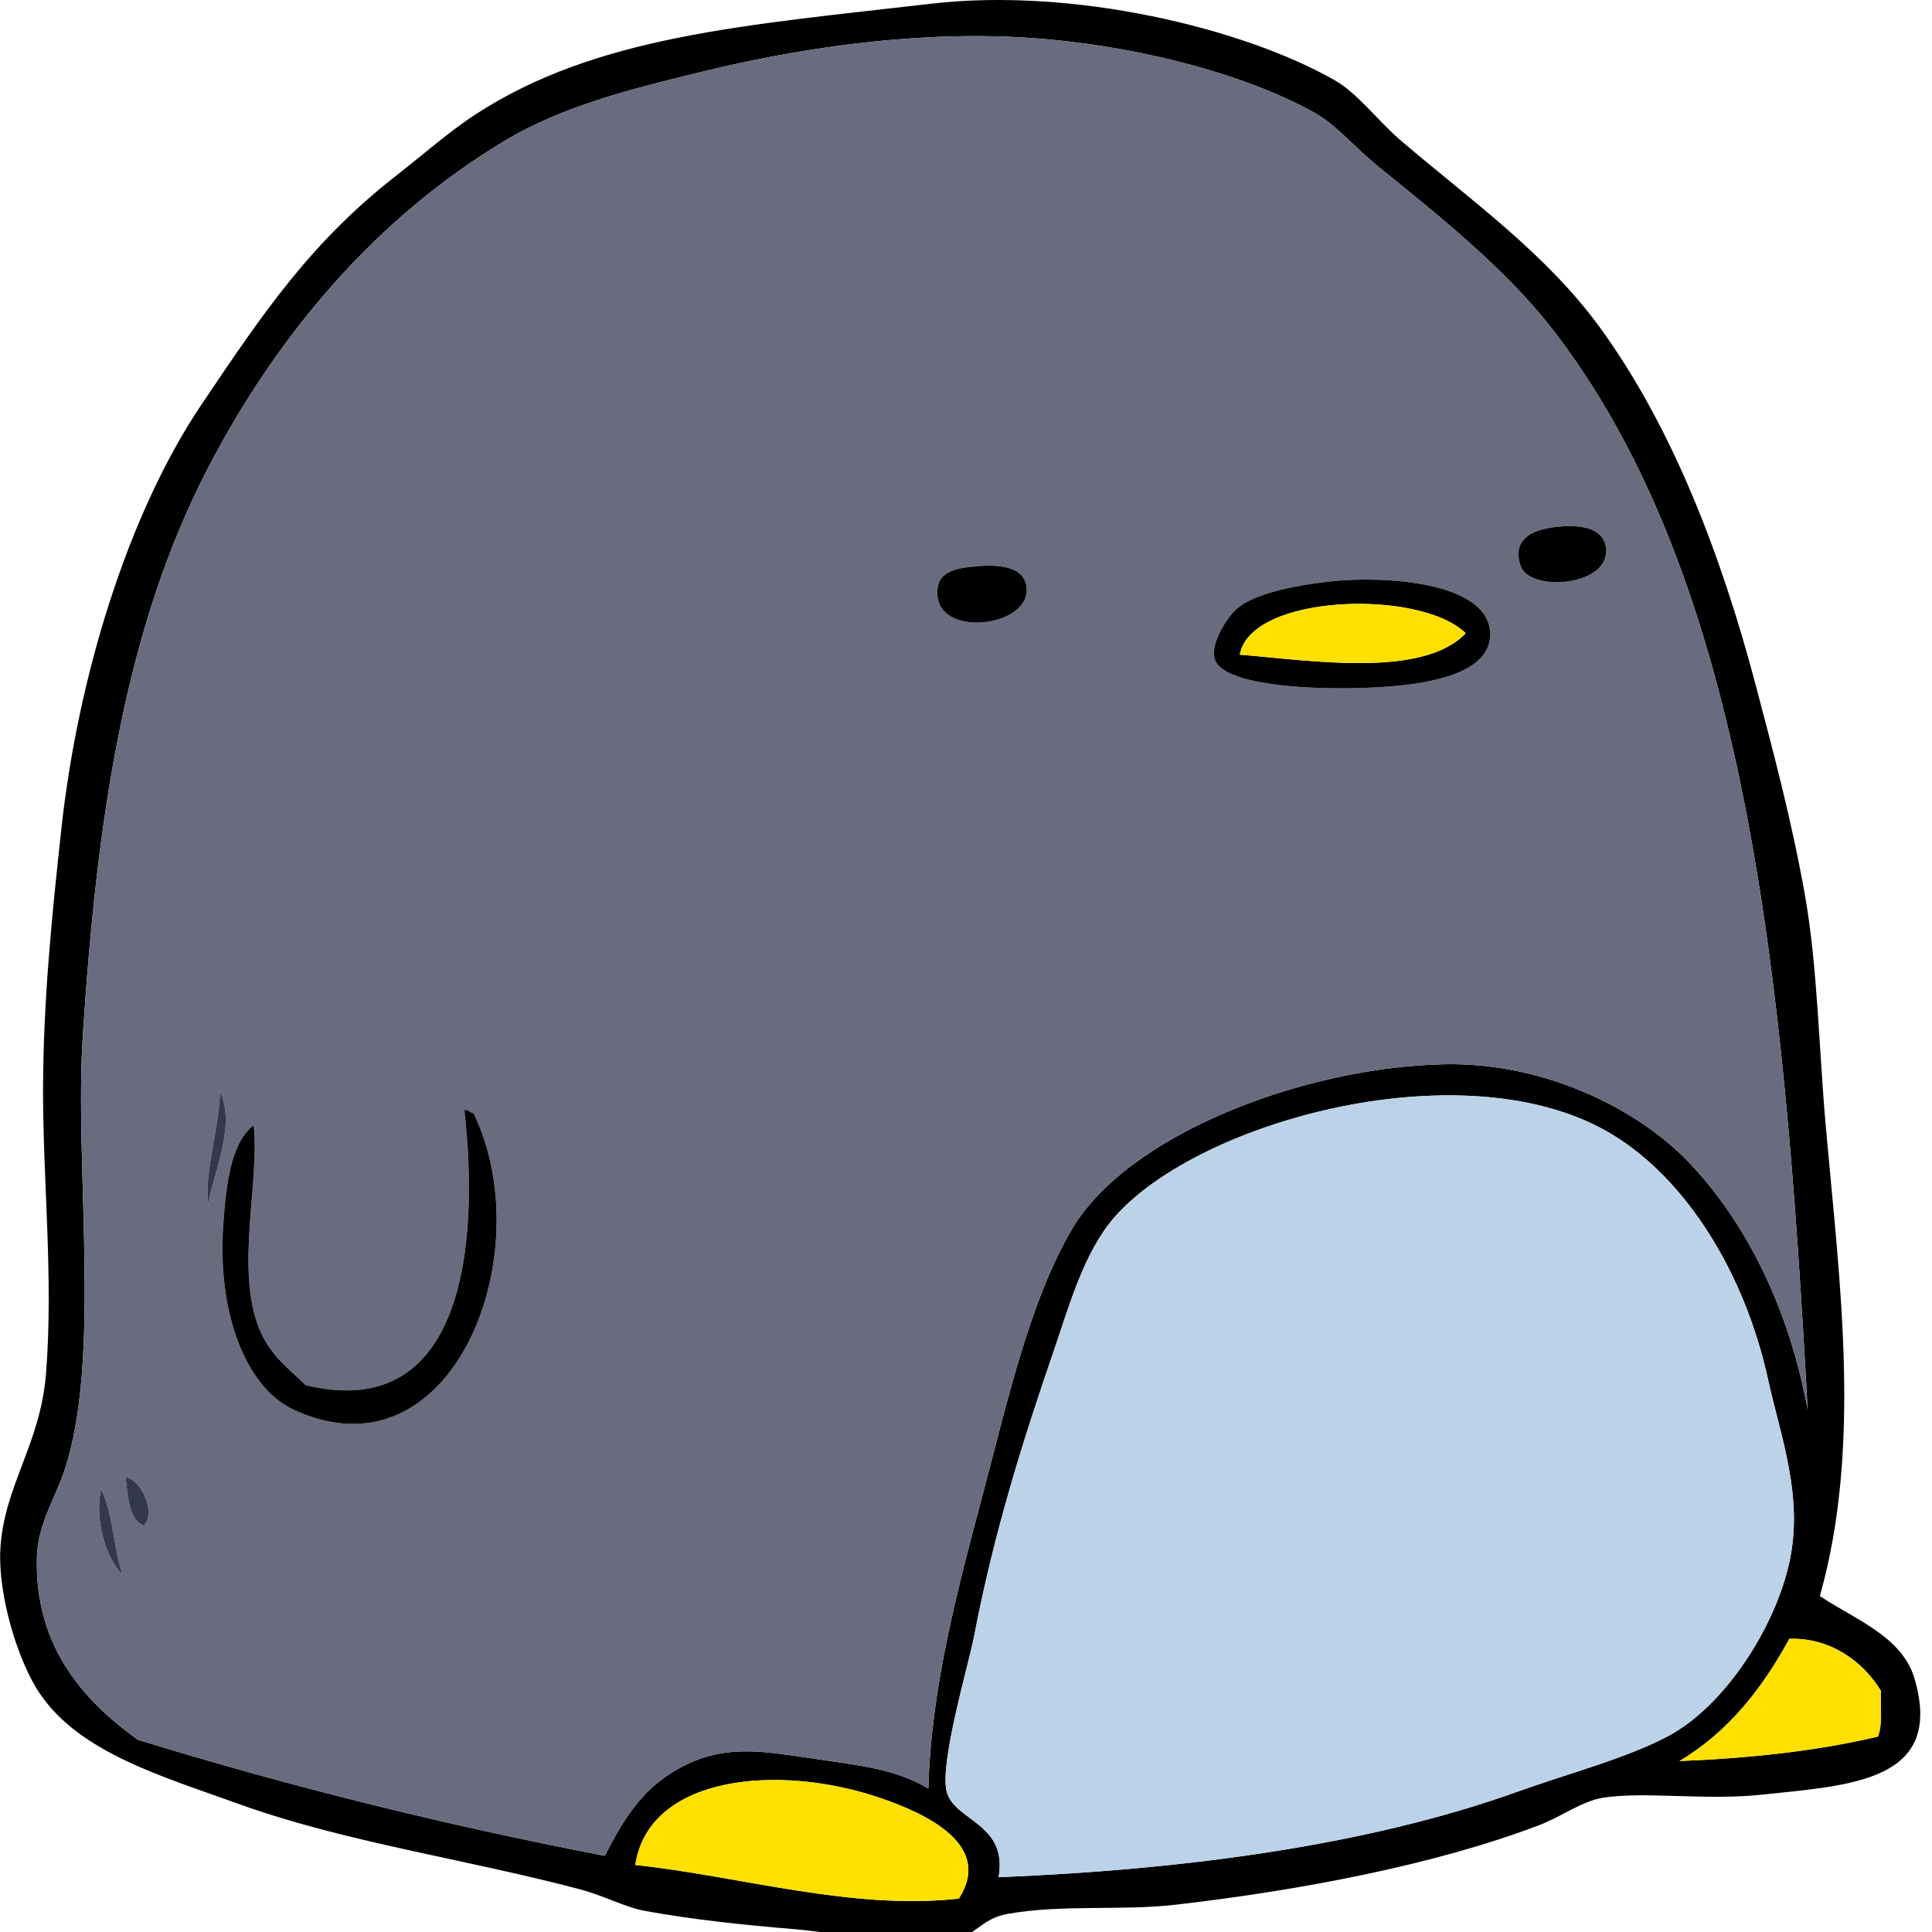 <svg xmlns="http://www.w3.org/2000/svg" xmlns:xlink="http://www.w3.org/1999/xlink" width="500" zoomAndPan="magnify" viewBox="0 0 375 375" height="500" preserveAspectRatio="xMidYMid meet" version="1.0"><defs><clipPath id="c655a922c2"><path d="M 113.316 112.5 L 117.809 112.5 L 117.809 117 L 113.316 117 Z M 113.316 112.5 " clip-rule="nonzero"/></clipPath><clipPath id="f244ebffd1"><path d="M 113.312 112.5 L 117.812 112.5 L 117.812 117 L 113.312 117 Z M 113.312 112.5 " clip-rule="nonzero"/></clipPath><clipPath id="8ad6a698ae"><path d="M 116 113 L 117.812 113 L 117.812 114 L 116 114 Z M 116 113 " clip-rule="nonzero"/></clipPath><clipPath id="5b1c02c0ff"><path d="M 113.312 115 L 114 115 L 114 116 L 113.312 116 Z M 113.312 115 " clip-rule="nonzero"/></clipPath><clipPath id="7a4d6fc72e"><path d="M 115 115 L 117.812 115 L 117.812 117 L 115 117 Z M 115 115 " clip-rule="nonzero"/></clipPath><clipPath id="a7988732fd"><path d="M 113.312 115 L 115 115 L 115 116 L 113.312 116 Z M 113.312 115 " clip-rule="nonzero"/></clipPath><clipPath id="19b5d2dc6f"><path d="M 113.312 115 L 114 115 L 114 117 L 113.312 117 Z M 113.312 115 " clip-rule="nonzero"/></clipPath><clipPath id="932ea197d4"><path d="M 117 116 L 117.812 116 L 117.812 117 L 117 117 Z M 117 116 " clip-rule="nonzero"/></clipPath><clipPath id="0e494418f6"><path d="M 0.023 0 L 372.719 0 L 372.719 375 L 0.023 375 Z M 0.023 0 " clip-rule="nonzero"/></clipPath></defs><g clip-path="url(#c655a922c2)"><path fill="#000000" d="M 115.375 116.664 C 115.137 116.582 114.832 116.609 114.801 116.816 C 115.047 116.844 115.309 116.922 115.559 116.895 C 115.641 116.77 115.48 116.699 115.375 116.664 Z M 117.504 116.293 C 117.441 116.41 117.359 116.512 117.246 116.578 C 117.414 116.57 117.57 116.555 117.711 116.52 C 117.723 116.496 117.715 116.449 117.719 116.414 C 117.676 116.344 117.598 116.293 117.504 116.293 Z M 116.867 116.648 C 116.984 116.605 117.117 116.574 117.219 116.52 C 117.352 116.453 117.469 116.27 117.504 116.117 C 117.539 115.965 117.484 115.828 117.453 115.691 C 117.398 115.449 117.266 115.23 117.09 115.125 C 116.75 114.926 116.125 115.094 115.926 115.316 C 115.852 115.398 115.816 115.527 115.781 115.629 C 115.711 115.828 115.641 116.043 115.594 116.289 C 115.582 116.355 115.512 116.582 115.531 116.648 C 115.551 116.719 115.676 116.719 115.652 116.848 C 116.098 116.828 116.523 116.77 116.867 116.648 Z M 116.945 113.258 C 116.836 113.121 116.68 112.996 116.539 112.883 C 116.488 112.844 116.441 112.789 116.395 112.762 C 116.227 112.668 115.957 112.602 115.703 112.586 C 115.441 112.57 115.172 112.613 114.965 112.664 C 114.797 112.703 114.633 112.746 114.496 112.828 C 114.195 113.004 113.965 113.27 113.801 113.586 C 113.609 113.953 113.543 114.391 113.508 114.898 C 113.488 115.203 113.555 115.645 113.465 115.906 C 113.445 115.965 113.402 116.027 113.402 116.102 C 113.395 116.305 113.504 116.434 113.637 116.527 C 113.984 116.633 114.348 116.723 114.73 116.797 C 114.777 116.703 114.824 116.633 114.922 116.586 C 115.02 116.539 115.105 116.555 115.211 116.57 C 115.332 116.59 115.41 116.598 115.488 116.641 C 115.492 116.406 115.559 116.176 115.617 115.953 C 115.672 115.742 115.727 115.512 115.824 115.348 C 115.953 115.129 116.363 114.973 116.695 114.965 C 116.934 114.961 117.152 115.07 117.266 115.191 C 117.402 115.332 117.504 115.531 117.547 115.762 C 117.492 114.777 117.406 113.844 116.945 113.258 Z M 117.574 116.195 C 117.656 116.25 117.766 116.289 117.797 116.387 C 117.867 116.625 117.645 116.633 117.438 116.656 C 117.309 116.668 117.164 116.648 117.066 116.664 C 117.02 116.672 116.969 116.707 116.918 116.727 C 116.676 116.816 116.359 116.875 116.066 116.91 C 115.941 116.926 115.801 116.91 115.676 116.93 C 115.609 116.941 115.598 116.984 115.539 116.996 C 115.422 117.012 115.305 116.977 115.172 116.965 C 115.051 116.957 114.934 116.945 114.824 116.926 C 114.777 116.914 114.727 116.891 114.672 116.875 C 114.406 116.805 114.121 116.766 113.871 116.676 C 113.695 116.613 113.504 116.559 113.41 116.422 C 113.355 116.344 113.309 116.191 113.316 116.09 C 113.324 115.941 113.41 115.844 113.422 115.68 C 113.441 115.457 113.414 115.238 113.414 115.027 C 113.414 114.816 113.438 114.609 113.457 114.418 C 113.496 114.07 113.613 113.691 113.785 113.434 C 113.934 113.223 114.043 113.059 114.246 112.906 C 114.305 112.859 114.367 112.805 114.43 112.762 C 114.711 112.582 115.059 112.559 115.496 112.508 C 115.828 112.469 116.223 112.566 116.438 112.684 C 116.496 112.715 116.539 112.777 116.598 112.828 C 116.758 112.965 116.934 113.086 117.059 113.258 C 117.23 113.488 117.344 113.785 117.426 114.086 C 117.465 114.242 117.508 114.398 117.539 114.566 C 117.57 114.738 117.574 114.926 117.59 115.113 C 117.621 115.469 117.672 115.852 117.574 116.195 " fill-opacity="1" fill-rule="evenodd"/></g><g clip-path="url(#f244ebffd1)"><path fill="#696c7f" d="M 113.602 116.145 C 113.582 116.082 113.578 116.004 113.551 115.949 C 113.535 116.02 113.562 116.105 113.602 116.145 Z M 113.652 116.031 C 113.68 116.004 113.648 115.926 113.609 115.918 C 113.613 115.965 113.613 116.016 113.652 116.031 Z M 114.031 115.707 C 113.988 115.668 113.949 115.637 113.922 115.578 C 113.863 115.441 113.922 115.238 113.91 115.105 C 113.852 115.145 113.844 115.254 113.836 115.34 C 113.824 115.539 113.891 115.711 114 115.762 C 114.371 115.934 114.582 115.402 114.422 115.078 C 114.414 115.078 114.414 115.066 114.402 115.07 C 114.438 115.383 114.398 115.797 114.031 115.707 Z M 113.801 115.289 C 113.816 115.215 113.867 115.105 113.828 115.027 C 113.828 115.117 113.793 115.215 113.801 115.289 Z M 116.211 113.91 C 116.184 113.93 116.145 113.996 116.16 114.031 C 116.188 114.086 116.383 114.094 116.453 114.094 C 116.598 114.094 116.805 114.078 116.805 113.965 C 116.801 113.848 116.559 113.832 116.43 113.848 C 116.336 113.855 116.246 113.875 116.211 113.91 Z M 115.508 113.883 C 115.52 113.98 115.738 113.949 115.715 113.852 C 115.707 113.816 115.66 113.809 115.609 113.812 C 115.551 113.816 115.504 113.824 115.508 113.883 Z M 116.875 113.812 C 116.895 113.871 117.074 113.859 117.074 113.773 C 117.074 113.727 117.027 113.715 116.973 113.719 C 116.918 113.723 116.852 113.738 116.875 113.812 Z M 117.547 115.762 C 117.504 115.531 117.402 115.332 117.266 115.191 C 117.152 115.07 116.934 114.961 116.695 114.965 C 116.363 114.973 115.953 115.129 115.824 115.348 C 115.727 115.512 115.672 115.742 115.617 115.953 C 115.559 116.176 115.492 116.406 115.488 116.641 C 115.41 116.598 115.332 116.59 115.211 116.57 C 115.105 116.555 115.02 116.539 114.922 116.586 C 114.824 116.633 114.777 116.703 114.73 116.797 C 114.348 116.723 113.984 116.633 113.637 116.527 C 113.504 116.434 113.395 116.305 113.402 116.102 C 113.402 116.027 113.445 115.965 113.465 115.906 C 113.555 115.645 113.488 115.203 113.508 114.898 C 113.543 114.391 113.609 113.953 113.801 113.586 C 113.965 113.27 114.195 113.004 114.496 112.828 C 114.633 112.746 114.797 112.703 114.965 112.664 C 115.172 112.613 115.441 112.57 115.703 112.586 C 115.957 112.602 116.227 112.668 116.395 112.762 C 116.441 112.789 116.488 112.844 116.539 112.883 C 116.68 112.996 116.836 113.121 116.945 113.258 C 117.406 113.844 117.492 114.777 117.547 115.762 " fill-opacity="1" fill-rule="evenodd"/></g><g clip-path="url(#8ad6a698ae)"><path fill="#000000" d="M 116.973 113.719 C 117.027 113.715 117.074 113.727 117.074 113.773 C 117.074 113.859 116.895 113.871 116.875 113.812 C 116.852 113.738 116.918 113.723 116.973 113.719 " fill-opacity="1" fill-rule="evenodd"/></g><path fill="#000000" d="M 115.609 113.812 C 115.66 113.809 115.707 113.816 115.715 113.852 C 115.738 113.949 115.52 113.98 115.508 113.883 C 115.504 113.824 115.551 113.816 115.609 113.812 " fill-opacity="1" fill-rule="evenodd"/><path fill="#000000" d="M 116.219 114.016 C 116.383 114.027 116.645 114.07 116.746 113.965 C 116.641 113.863 116.242 113.875 116.219 114.016 Z M 116.43 113.848 C 116.559 113.832 116.801 113.848 116.805 113.965 C 116.805 114.078 116.598 114.094 116.453 114.094 C 116.383 114.094 116.188 114.086 116.16 114.031 C 116.145 113.996 116.184 113.93 116.211 113.91 C 116.246 113.875 116.336 113.855 116.43 113.848 " fill-opacity="1" fill-rule="evenodd"/><path fill="#ffe000" d="M 116.746 113.965 C 116.645 114.07 116.383 114.027 116.219 114.016 C 116.242 113.875 116.641 113.863 116.746 113.965 " fill-opacity="1" fill-rule="evenodd"/><g clip-path="url(#5b1c02c0ff)"><path fill="#34384c" d="M 113.828 115.027 C 113.867 115.105 113.816 115.215 113.801 115.289 C 113.793 115.215 113.828 115.117 113.828 115.027 " fill-opacity="1" fill-rule="evenodd"/></g><g clip-path="url(#7a4d6fc72e)"><path fill="#bcd2e8" d="M 115.652 116.848 C 115.676 116.719 115.551 116.719 115.531 116.648 C 115.512 116.582 115.582 116.355 115.594 116.289 C 115.641 116.043 115.711 115.828 115.781 115.629 C 115.816 115.527 115.852 115.398 115.926 115.316 C 116.125 115.094 116.75 114.926 117.09 115.125 C 117.266 115.23 117.398 115.449 117.453 115.691 C 117.484 115.828 117.539 115.965 117.504 116.117 C 117.469 116.27 117.352 116.453 117.219 116.52 C 117.117 116.574 116.984 116.605 116.867 116.648 C 116.523 116.77 116.098 116.828 115.652 116.848 " fill-opacity="1" fill-rule="evenodd"/></g><g clip-path="url(#a7988732fd)"><path fill="#000000" d="M 114.402 115.07 C 114.414 115.066 114.414 115.078 114.422 115.078 C 114.582 115.402 114.371 115.934 114 115.762 C 113.891 115.711 113.824 115.539 113.836 115.34 C 113.844 115.254 113.852 115.145 113.91 115.105 C 113.922 115.238 113.863 115.441 113.922 115.578 C 113.949 115.637 113.988 115.668 114.031 115.707 C 114.398 115.797 114.438 115.383 114.402 115.07 " fill-opacity="1" fill-rule="evenodd"/></g><g clip-path="url(#19b5d2dc6f)"><path fill="#34384c" d="M 113.609 115.918 C 113.648 115.926 113.68 116.004 113.652 116.031 C 113.613 116.016 113.613 115.965 113.609 115.918 " fill-opacity="1" fill-rule="evenodd"/><path fill="#34384c" d="M 113.551 115.949 C 113.578 116.004 113.582 116.082 113.602 116.145 C 113.562 116.105 113.535 116.02 113.551 115.949 " fill-opacity="1" fill-rule="evenodd"/></g><g clip-path="url(#932ea197d4)"><path fill="#ffe000" d="M 117.719 116.414 C 117.715 116.449 117.723 116.496 117.711 116.52 C 117.57 116.555 117.414 116.57 117.246 116.578 C 117.359 116.512 117.441 116.41 117.504 116.293 C 117.598 116.293 117.676 116.344 117.719 116.414 " fill-opacity="1" fill-rule="evenodd"/></g><path fill="#ffe000" d="M 115.559 116.895 C 115.309 116.922 115.047 116.844 114.801 116.816 C 114.832 116.609 115.137 116.582 115.375 116.664 C 115.48 116.699 115.641 116.77 115.559 116.895 " fill-opacity="1" fill-rule="evenodd"/><g clip-path="url(#0e494418f6)"><path fill="#000000" d="M 170.719 348.938 C 150.953 342.234 125.906 344.664 123.312 361.988 C 143.535 364.137 165.363 370.84 186.125 368.516 C 192.867 357.988 179.523 351.926 170.719 348.938 Z M 347.309 318.09 C 342.02 327.828 335.391 336.219 325.973 341.82 C 339.844 341.266 352.824 339.832 364.492 337.074 C 365.449 334.871 364.984 331.238 365.082 328.176 C 361.547 322.363 355.129 317.828 347.309 318.09 Z M 294.566 347.754 C 304.414 344.215 315.352 341.395 323.602 337.074 C 334.656 331.293 344.508 316.012 347.309 303.262 C 350.117 290.449 345.613 278.855 343.156 267.668 C 338.68 247.258 327.465 229.023 312.938 220.207 C 284.98 203.246 232.867 217.371 216.348 236.227 C 210.367 243.051 207.449 253.734 204.496 262.328 C 198.734 279.09 193 297.113 189.09 317.496 C 187.988 323.223 182.328 342.238 183.754 347.754 C 185.25 353.512 195.66 353.824 193.828 364.363 C 230.609 362.879 265.934 358.039 294.566 347.754 Z M 301.086 63.598 C 292.016 51.965 278.867 41.531 267.309 32.156 C 263.152 28.785 259.355 24.293 255.457 22.074 C 241.594 14.176 219.109 8.414 197.977 7.242 C 176.203 6.035 153.867 9.66 136.941 13.766 C 122.93 17.168 109.355 20.477 97.832 27.41 C 73.156 42.254 53.977 64.637 40.352 90.887 C 24.336 121.746 18.805 158.484 16.059 201.227 C 14.43 226.504 19.766 263.57 12.5 285.465 C 10.789 290.621 7.355 295.863 7.168 302.074 C 6.66 319.098 15.656 329.695 26.723 337.668 C 55.57 346.555 85.75 354.109 117.387 360.211 C 121.41 352.352 125.18 346.34 133.387 342.414 C 141.289 338.633 148.59 339.984 157.09 341.227 C 167.195 342.703 173.895 343.375 180.199 347.16 C 180.688 327.48 185.992 308.023 190.867 289.617 C 195.562 271.883 199.922 252.434 208.051 238.598 C 218.793 220.312 252.812 207.133 280.348 206.566 C 299.988 206.16 318.051 215.402 327.75 225.547 C 339.051 237.371 347.266 254.086 350.863 273.598 C 346.352 190.812 339.266 112.535 301.086 63.598 Z M 353.234 309.785 C 359.836 314.258 369.188 317.566 371.602 325.801 C 377.488 345.871 359.066 346.516 341.973 348.344 C 331.078 349.512 319.207 347.672 311.16 348.938 C 307.066 349.582 303.02 352.641 298.715 354.277 C 278.562 361.945 252.539 366.895 228.199 369.703 C 217.664 370.914 206.113 369.613 195.605 371.48 C 190.227 372.438 189.219 376.051 184.348 376.82 C 174.703 378.344 165.027 375.355 154.129 374.445 C 143.879 373.594 134.09 372.539 125.09 370.887 C 121.367 370.203 117.191 367.941 112.648 366.734 C 90.371 360.824 66.973 357.594 46.277 350.125 C 31.586 344.82 15.562 340.242 7.762 328.77 C 3.367 322.312 -0.367 309.512 0.059 300.887 C 0.664 288.504 7.871 280.438 8.945 266.48 C 10.367 248.012 8.355 229.41 8.355 211.902 C 8.355 194.289 10.164 176.906 11.91 160.887 C 15.082 131.738 24.668 99.957 39.168 78.43 C 51.211 60.547 60.367 46.961 77.094 33.938 C 81.957 30.148 87.258 25.465 92.5 22.074 C 115.863 6.945 144.609 4.898 180.793 0.715 C 208.375 -2.473 241.258 5.434 259.016 15.547 C 263.629 18.176 267.316 23.375 272.051 27.41 C 285.422 38.809 300.125 49.25 310.566 63.598 C 324.539 82.793 334.113 107.699 340.789 133.004 C 344.199 145.941 347.699 159.004 350.27 173.344 C 352.812 187.543 353.016 203.352 354.418 219.023 C 357.09 248.898 361.402 280.871 353.234 309.785 " fill-opacity="1" fill-rule="evenodd"/></g><path fill="#696c7f" d="M 23.762 305.633 C 22.047 300.426 21.949 293.605 19.613 289.023 C 18.305 294.949 20.5 302.32 23.762 305.633 Z M 27.906 296.141 C 30.371 293.695 27.531 287.297 24.352 286.648 C 24.902 290.453 24.848 294.852 27.906 296.141 Z M 59.316 268.855 C 55.965 265.559 52.477 263.098 50.426 258.176 C 45.559 246.496 50.438 229.617 49.242 218.43 C 44.676 221.746 43.793 230.879 43.316 238.008 C 42.191 254.809 47.688 269.281 56.945 273.598 C 87.75 287.969 105.152 243.379 91.906 216.055 C 91.148 216.023 91.086 215.297 90.129 215.465 C 93.109 241.781 89.98 276.297 59.316 268.855 Z M 40.352 233.855 C 41.512 227.66 45.809 218.406 42.723 211.902 C 42.441 219.336 39.691 227.453 40.352 233.855 Z M 240.051 118.176 C 238.016 119.98 234.613 125.391 235.902 128.258 C 238.082 133.109 254.348 133.613 260.199 133.598 C 272.332 133.566 289.492 132.281 289.234 122.922 C 288.961 112.984 268.922 111.711 258.418 112.836 C 250.574 113.676 243.164 115.406 240.051 118.176 Z M 181.977 115.801 C 182.852 124.004 200.961 121.461 199.164 113.43 C 198.445 110.242 194.52 109.566 190.273 109.871 C 185.316 110.223 181.457 110.906 181.977 115.801 Z M 295.16 109.871 C 296.852 114.863 311.863 113.891 311.75 106.902 C 311.684 102.961 307.855 101.895 303.453 102.156 C 298.805 102.438 293.113 103.836 295.16 109.871 Z M 350.859 273.598 C 347.266 254.086 339.051 237.371 327.75 225.547 C 318.051 215.402 299.988 206.16 280.344 206.566 C 252.812 207.133 218.793 220.312 208.051 238.598 C 199.922 252.434 195.562 271.883 190.867 289.617 C 185.992 308.023 180.688 327.48 180.199 347.16 C 173.895 343.375 167.195 342.703 157.09 341.227 C 148.59 339.984 141.289 338.633 133.387 342.414 C 125.176 346.34 121.41 352.352 117.387 360.211 C 85.75 354.109 55.57 346.555 26.723 337.668 C 15.656 329.695 6.66 319.098 7.168 302.074 C 7.355 295.863 10.789 290.621 12.5 285.465 C 19.766 263.57 14.43 226.508 16.059 201.227 C 18.805 158.484 24.336 121.75 40.352 90.887 C 53.977 64.637 73.156 42.258 97.832 27.414 C 109.355 20.48 122.93 17.168 136.941 13.766 C 153.863 9.66 176.203 6.035 197.977 7.242 C 219.109 8.414 241.594 14.176 255.457 22.07 C 259.355 24.293 263.152 28.785 267.309 32.156 C 278.867 41.531 292.012 51.969 301.086 63.598 C 339.262 112.535 346.352 190.812 350.859 273.598 " fill-opacity="1" fill-rule="evenodd"/><path fill="#000000" d="M 303.457 102.156 C 307.855 101.891 311.688 102.961 311.754 106.902 C 311.863 113.891 296.852 114.859 295.16 109.871 C 293.113 103.832 298.805 102.438 303.457 102.156 " fill-opacity="1" fill-rule="evenodd"/><path fill="#000000" d="M 190.273 109.867 C 194.52 109.566 198.449 110.238 199.164 113.426 C 200.965 121.457 182.852 124 181.977 115.801 C 181.457 110.902 185.316 110.223 190.273 109.867 " fill-opacity="1" fill-rule="evenodd"/><path fill="#000000" d="M 240.645 127.074 C 254.367 128.176 276.082 131.695 284.492 122.922 C 275.805 114.301 242.758 115.23 240.645 127.074 Z M 258.422 112.836 C 268.922 111.711 288.961 112.98 289.234 122.922 C 289.492 132.281 272.332 133.566 260.195 133.598 C 254.348 133.613 238.086 133.105 235.902 128.258 C 234.613 125.391 238.016 119.98 240.051 118.172 C 243.168 115.406 250.574 113.676 258.422 112.836 " fill-opacity="1" fill-rule="evenodd"/><path fill="#ffe000" d="M 284.492 122.922 C 276.082 131.695 254.367 128.176 240.645 127.074 C 242.758 115.23 275.805 114.301 284.492 122.922 " fill-opacity="1" fill-rule="evenodd"/><path fill="#34384c" d="M 42.723 211.902 C 45.809 218.406 41.512 227.66 40.352 233.852 C 39.691 227.453 42.441 219.336 42.723 211.902 " fill-opacity="1" fill-rule="evenodd"/><path fill="#bcd2e8" d="M 193.828 364.363 C 195.66 353.824 185.25 353.512 183.754 347.754 C 182.328 342.238 187.988 323.223 189.09 317.496 C 193 297.113 198.734 279.09 204.496 262.328 C 207.449 253.734 210.367 243.051 216.348 236.227 C 232.867 217.371 284.977 203.246 312.938 220.207 C 327.465 229.023 338.68 247.262 343.156 267.668 C 345.613 278.855 350.117 290.449 347.309 303.262 C 344.508 316.012 334.652 331.293 323.602 337.074 C 315.348 341.395 304.414 344.215 294.566 347.754 C 265.934 358.039 230.605 362.879 193.828 364.363 " fill-opacity="1" fill-rule="evenodd"/><path fill="#000000" d="M 90.129 215.461 C 91.086 215.297 91.148 216.023 91.906 216.055 C 105.152 243.379 87.75 287.969 56.945 273.598 C 47.688 269.281 42.191 254.809 43.316 238.008 C 43.793 230.879 44.676 221.746 49.242 218.43 C 50.438 229.617 45.559 246.496 50.426 258.176 C 52.477 263.098 55.965 265.559 59.316 268.855 C 89.98 276.297 93.109 241.781 90.129 215.461 " fill-opacity="1" fill-rule="evenodd"/><path fill="#34384c" d="M 24.352 286.648 C 27.531 287.297 30.371 293.695 27.906 296.141 C 24.848 294.852 24.902 290.453 24.352 286.648 " fill-opacity="1" fill-rule="evenodd"/><path fill="#34384c" d="M 19.613 289.023 C 21.949 293.605 22.047 300.426 23.762 305.633 C 20.5 302.32 18.305 294.949 19.613 289.023 " fill-opacity="1" fill-rule="evenodd"/><path fill="#ffe000" d="M 365.082 328.176 C 364.98 331.238 365.449 334.871 364.492 337.074 C 352.824 339.832 339.84 341.266 325.973 341.82 C 335.391 336.219 342.02 327.828 347.305 318.09 C 355.125 317.828 361.547 322.363 365.082 328.176 " fill-opacity="1" fill-rule="evenodd"/><path fill="#ffe000" d="M 186.125 368.516 C 165.363 370.84 143.535 364.137 123.312 361.988 C 125.906 344.664 150.953 342.234 170.719 348.938 C 179.523 351.926 192.867 357.988 186.125 368.516 " fill-opacity="1" fill-rule="evenodd"/></svg>